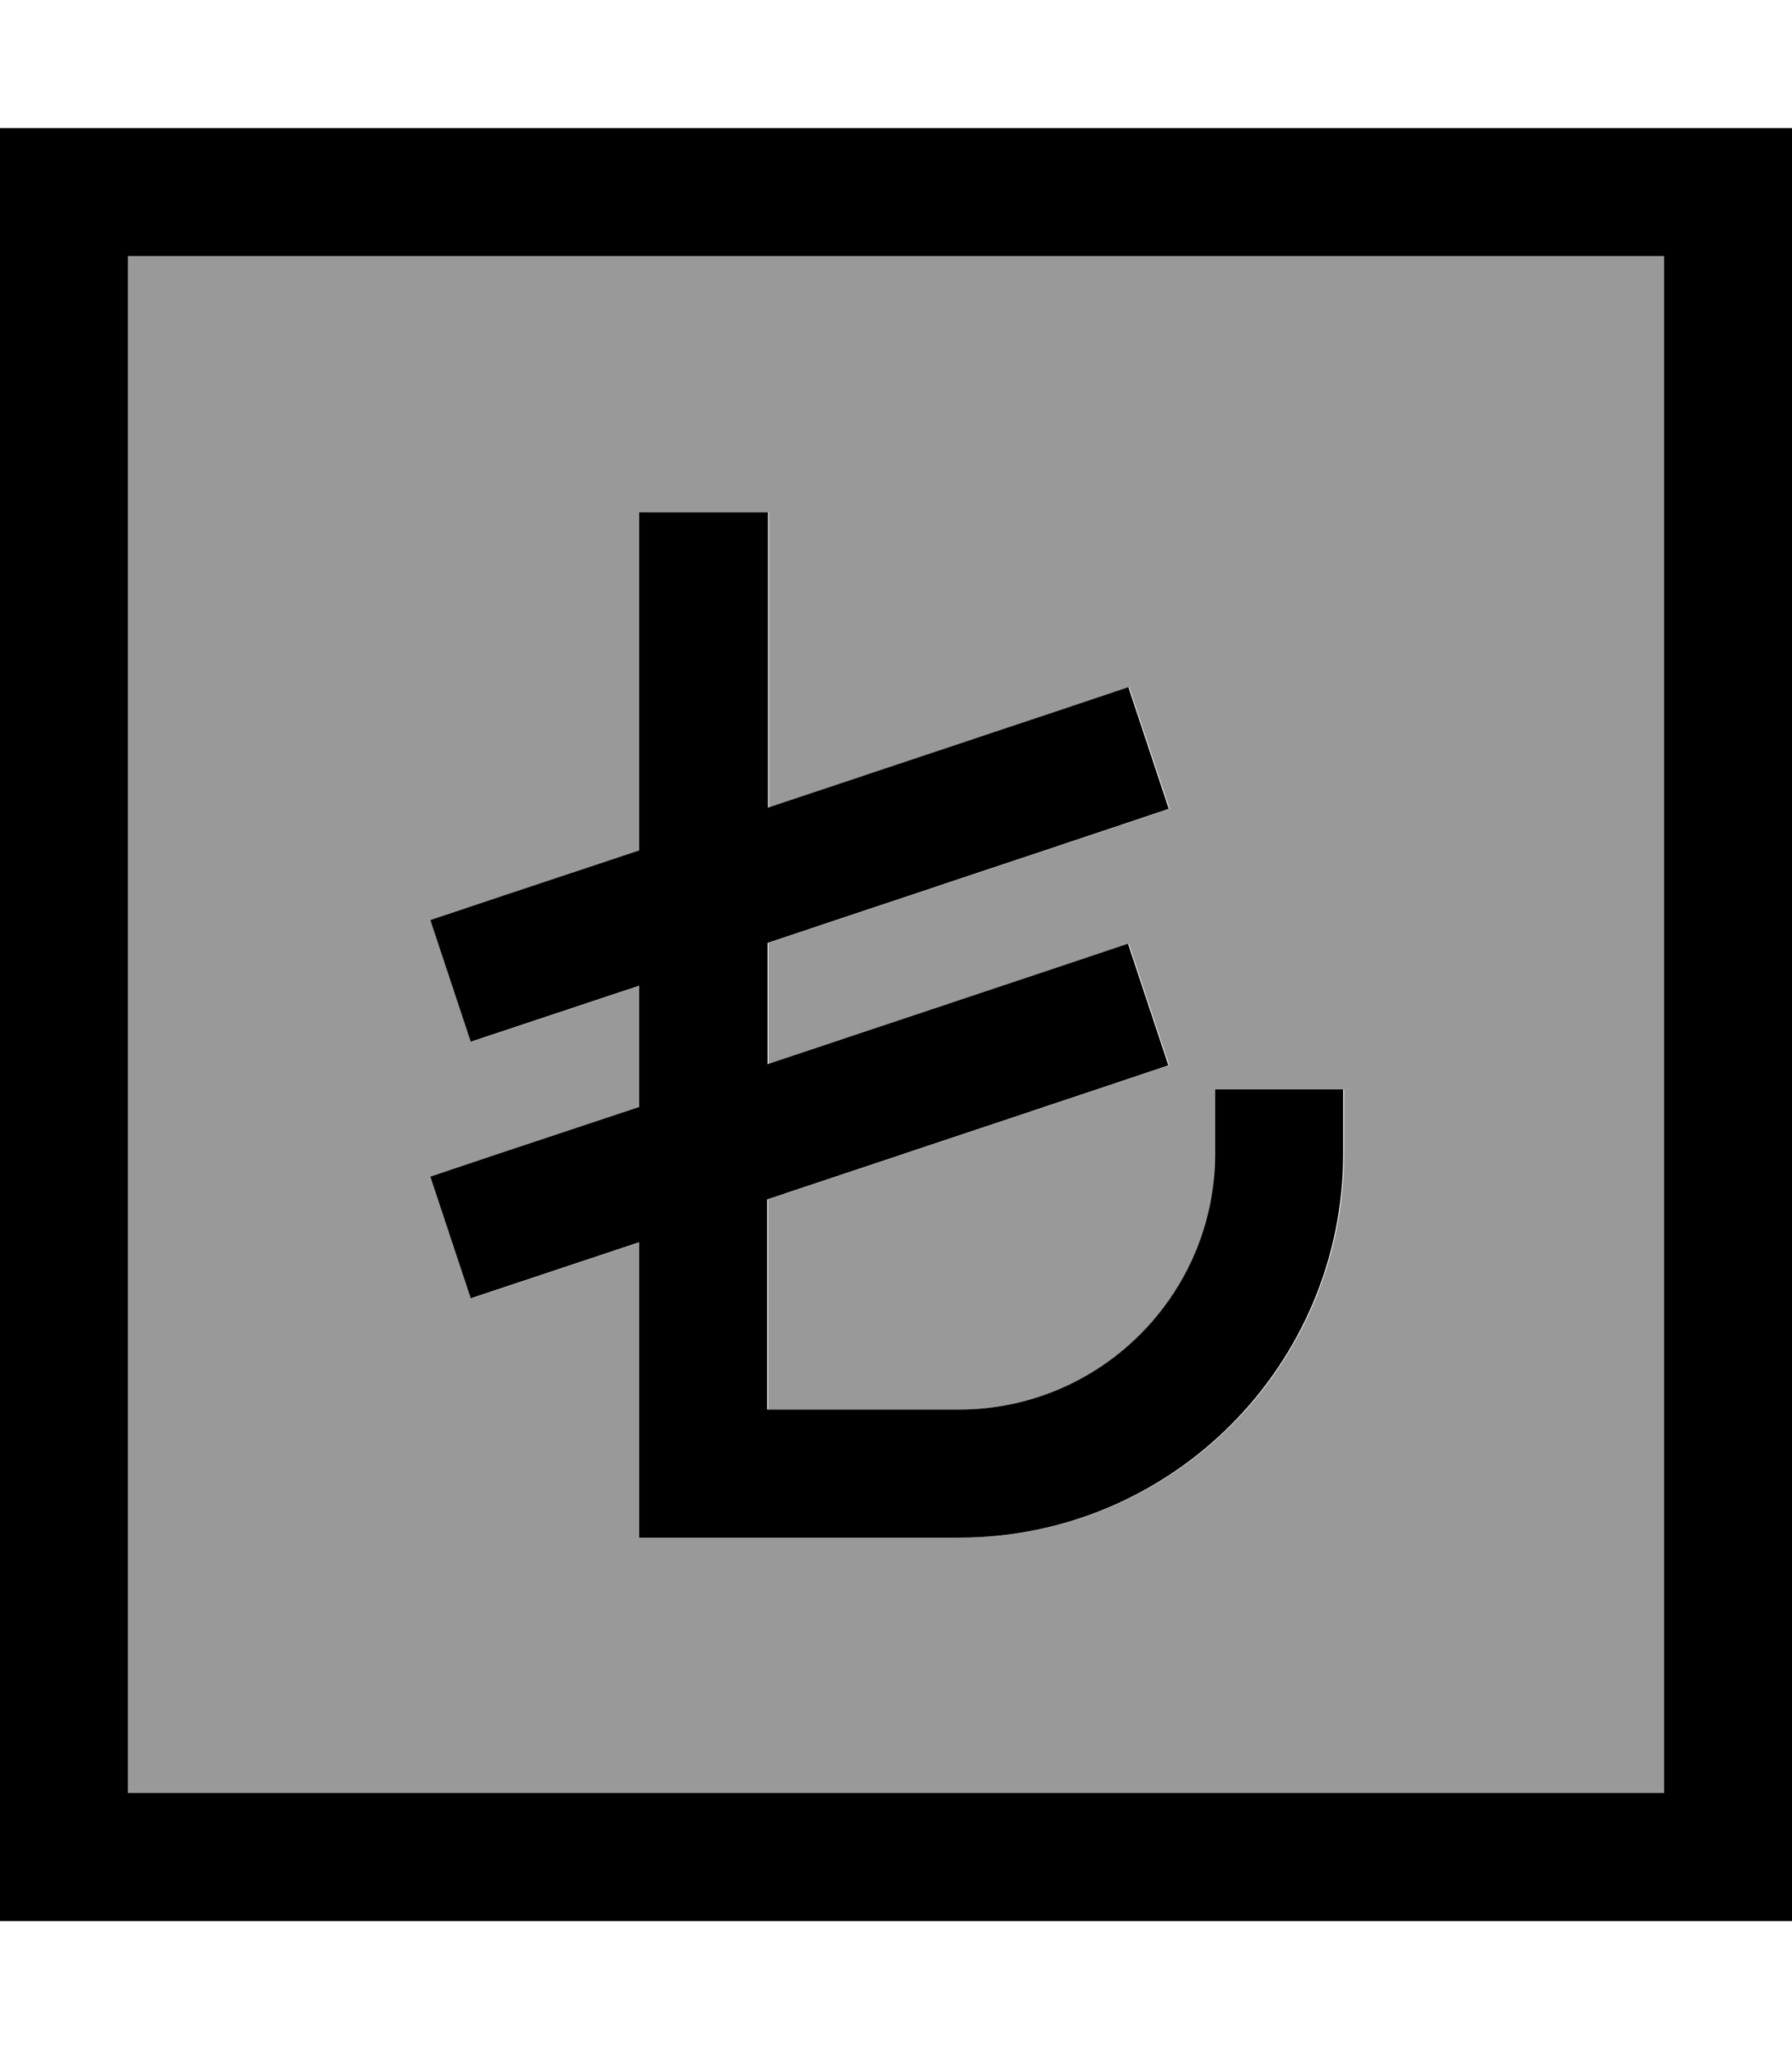 <svg xmlns="http://www.w3.org/2000/svg" viewBox="0 0 448 512"><!--! Font Awesome Pro 7.0.1 by @fontawesome - https://fontawesome.com License - https://fontawesome.com/license (Commercial License) Copyright 2025 Fonticons, Inc. --><path style="fill:currentColor;opacity:.4" d="M32 64l384 0 0 384-384 0 0-384zm75.8 165.9l10.1 30.4c8.2-2.7 22.2-7.4 42.1-14l0 30.3c-28.3 9.5-45.8 15.3-52.2 17.4l10.1 30.4c8.2-2.7 22.2-7.4 42.1-14l0 73.8 80 0c53 0 96-43 96-96l0-16-32 0 0 16c0 35.3-28.7 64-64 64l-48 0 0-52.5 85.1-28.4 15.2-5.1-10.1-30.4-15.2 5.1-74.9 25 0-30.3 85.1-28.4 15.2-5.1-10.1-30.4-15.2 5.1-74.9 25 0-73.8-32 0 0 84.5c-28.3 9.4-45.8 15.3-52.2 17.4z"/><path style="fill:currentColor;opacity:1" d="M32 64l0 384 384 0 0-384-384 0zM0 32l448 0 0 448-448 0 0-448zm192 96l0 73.8 74.9-25 15.2-5.1 10.1 30.4-15.2 5.1-85.1 28.4 0 30.3 74.9-25 15.2-5.1 10.1 30.4-15.2 5.1-85.1 28.4 0 52.5 48 0c35.3 0 64-28.7 64-64l0-16 32 0 0 16c0 53-43 96-96 96l-80 0 0-73.8c-19.9 6.6-34 11.3-42.1 14l-10.1-30.4c6.5-2.2 23.9-8 52.2-17.4l0-30.3c-19.9 6.6-34 11.3-42.1 14l-10.1-30.4c6.5-2.2 23.9-8 52.2-17.4l0-84.5 32 0z"/></svg>